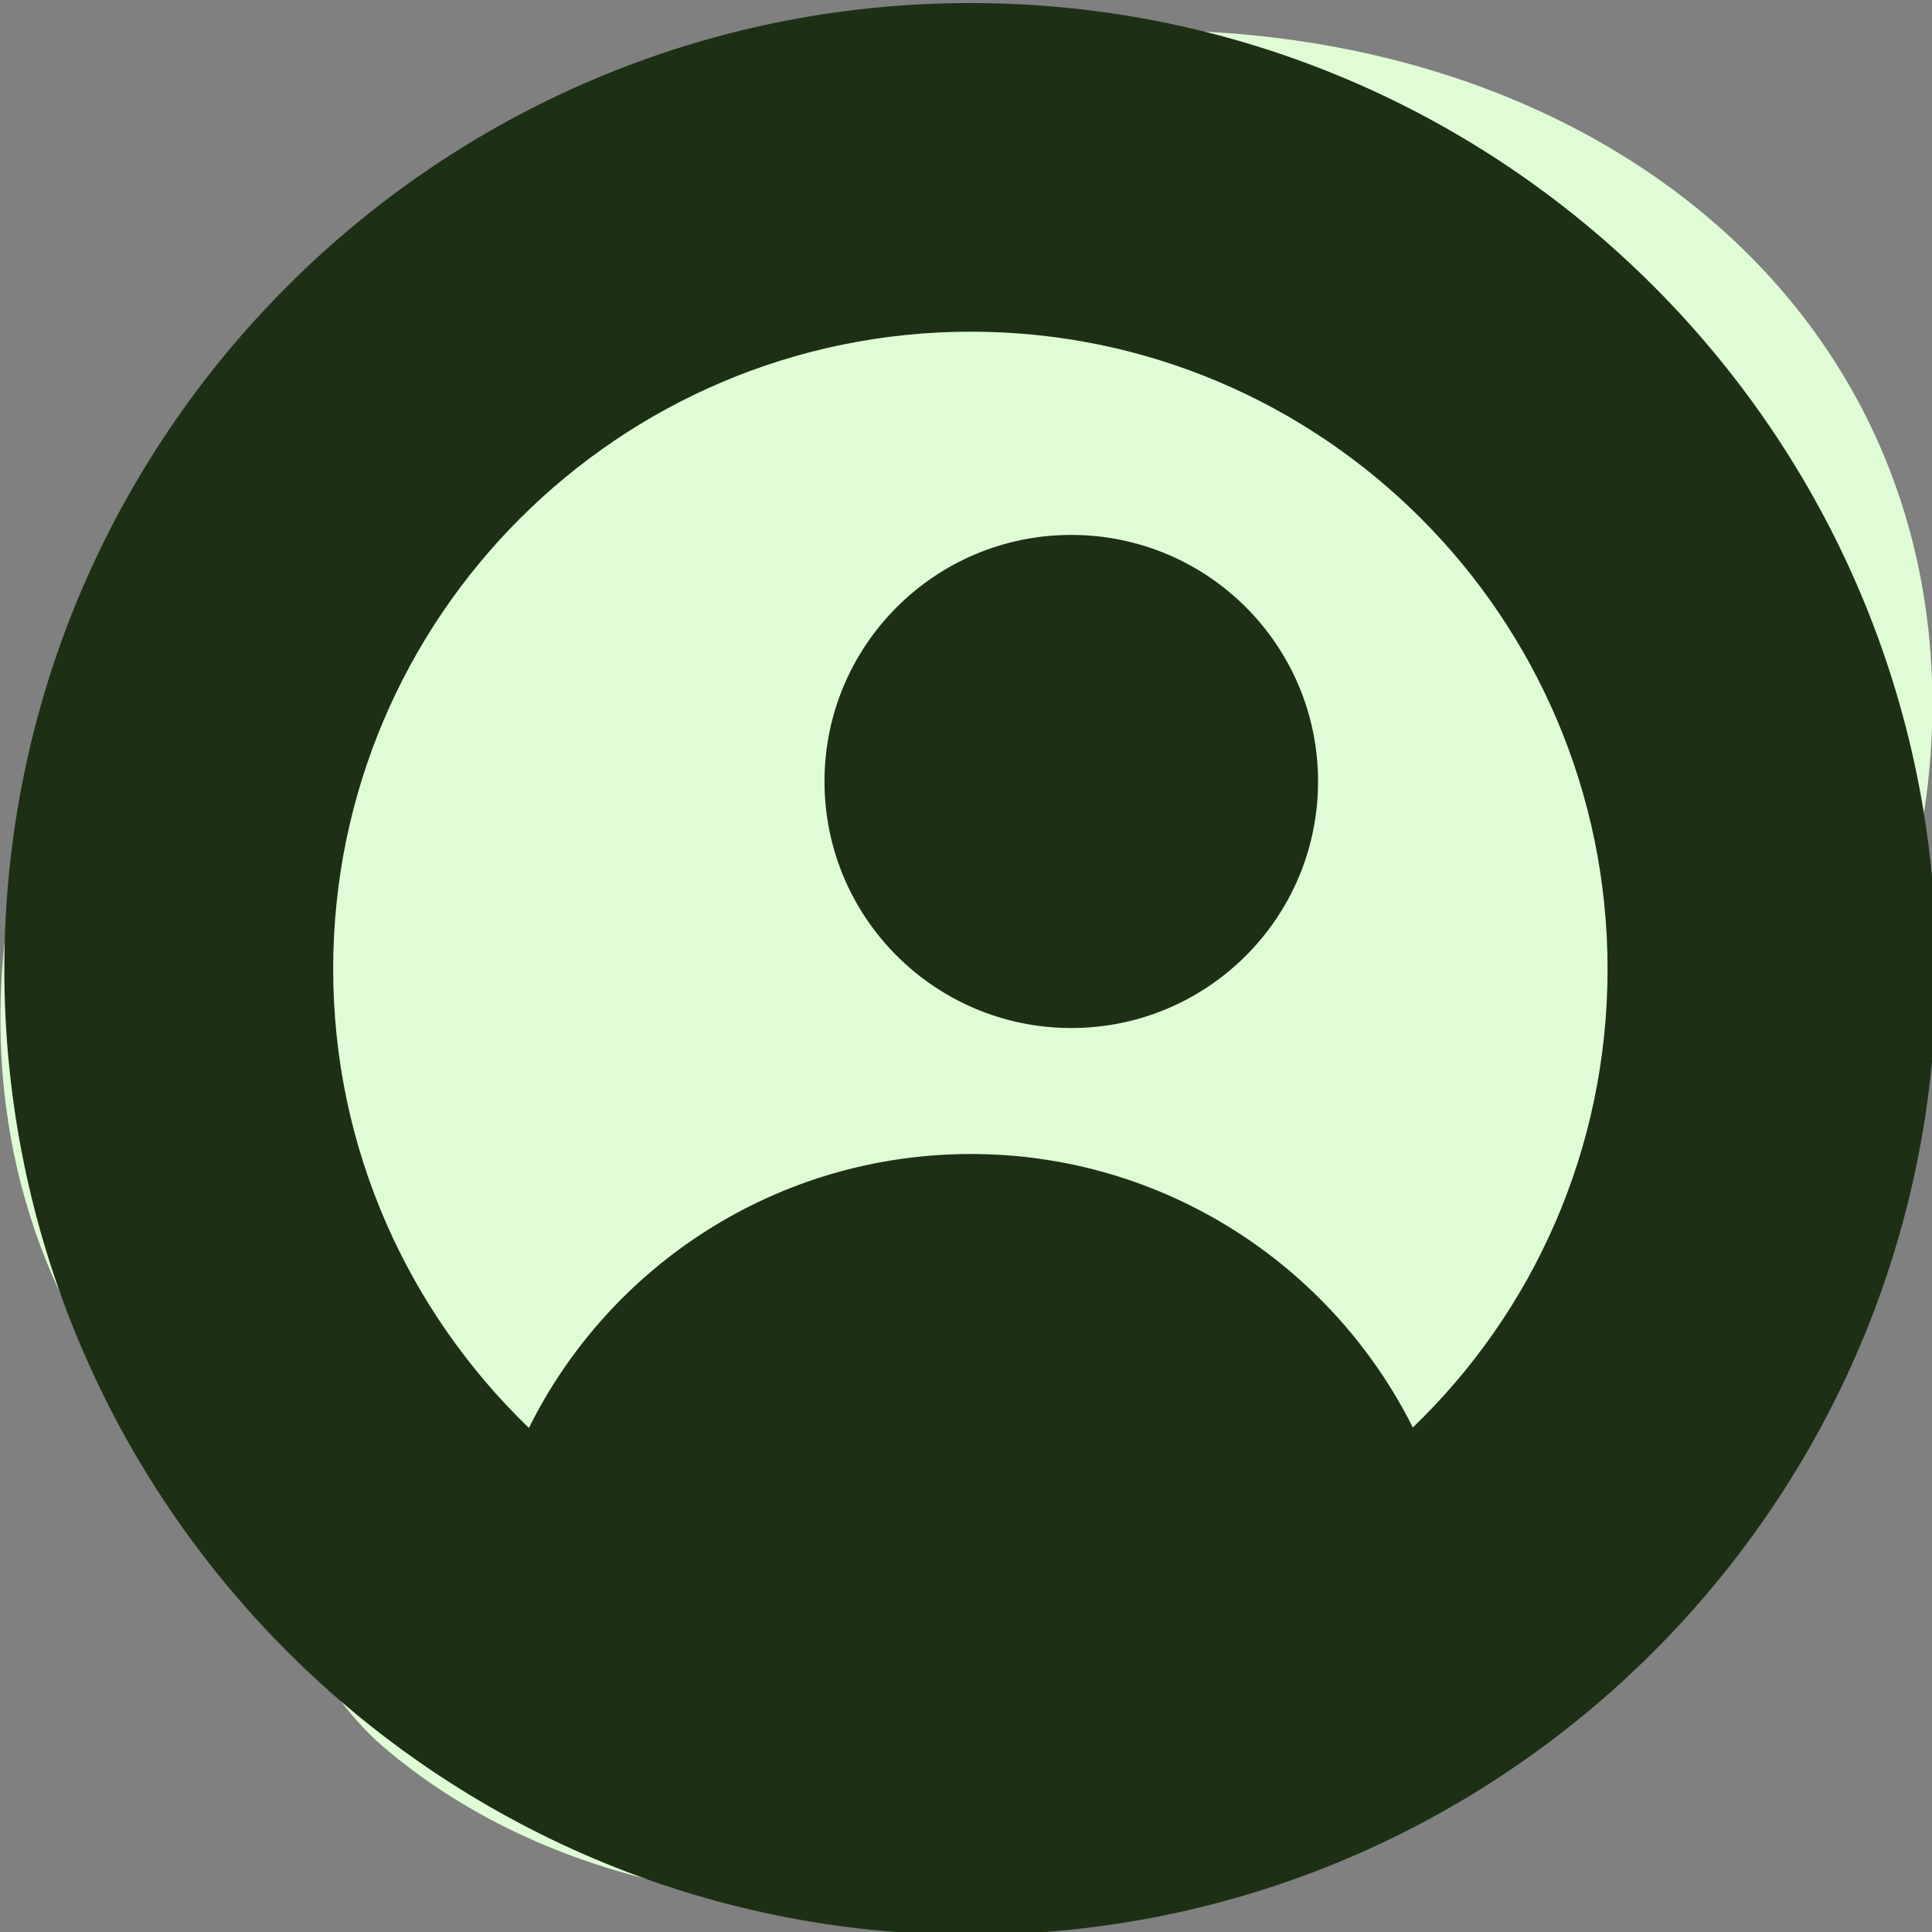 <svg xmlns="http://www.w3.org/2000/svg" fill-rule="evenodd" stroke-linejoin="round" stroke-miterlimit="2" clip-rule="evenodd" viewBox="0 0 128 128" id="profile">
  <rect x="0" y="0" width="128" height="128" fill="#808080" stroke="none"/>
  <path fill="none" d="M0 0h128v128H0z"></path>
  <clipPath id="a">
    <path d="M0 0h128v128H0z" fill="#1d3016" class="color000000 svgShape"></path>
  </clipPath>
  <g clip-path="url(#a)" fill="#1d3016" class="color000000 svgShape">
    <path fill="#e0fcd6" d="M14.836 99.704c3.45 4.772 5.607 11.802 10.6 16.06 10.393 8.87 26.434 12.608 43.897 8.78 19.374-4.244 35.615-16.738 43.667-31.77 2.692-5.026 3.049-10.517 5.143-15.714 2.16-5.37 6.148-10.787 7.828-16.498 1.683-5.734 2.378-11.622 1.917-17.483-2.31-29.39-32.802-46.976-68.05-39.251C24.596 11.552-2.145 41.686.166 71.076c.46 5.858 2.04 11.248 4.555 16.064 2.505 4.792 6.977 8.225 10.116 12.564Z" class="colord6f5fc svgShape"></path>
    <g fill="#5ccc33" transform="matrix(34.86 0 0 19.92 -29103.7 -12185.3)" class="color337bcc svgShape">
      <circle cx="763.733" cy="452.578" r="1" transform="matrix(.469 0 0 .82 478.719 243.197)" fill="#1d3016" class="color000000 svgShape"></circle>
      <path d="M836.718 611.722c-1.013 0-1.836 1.439-1.836 3.213 0 1.772.823 3.212 1.836 3.212 1.014 0 1.836-1.44 1.836-3.212 0-1.774-.822-3.213-1.836-3.213Zm.84 4.739c.23-.386.371-.928.371-1.526 0-1.17-.542-2.12-1.21-2.12-.669 0-1.212.95-1.212 2.12 0 .598.143 1.14.372 1.526.153-.54.472-.911.84-.911.367 0 .686.371.84.91Z" fill="#1d3016" class="color000000 svgShape"></path>
    </g>
  </g>
</svg>
